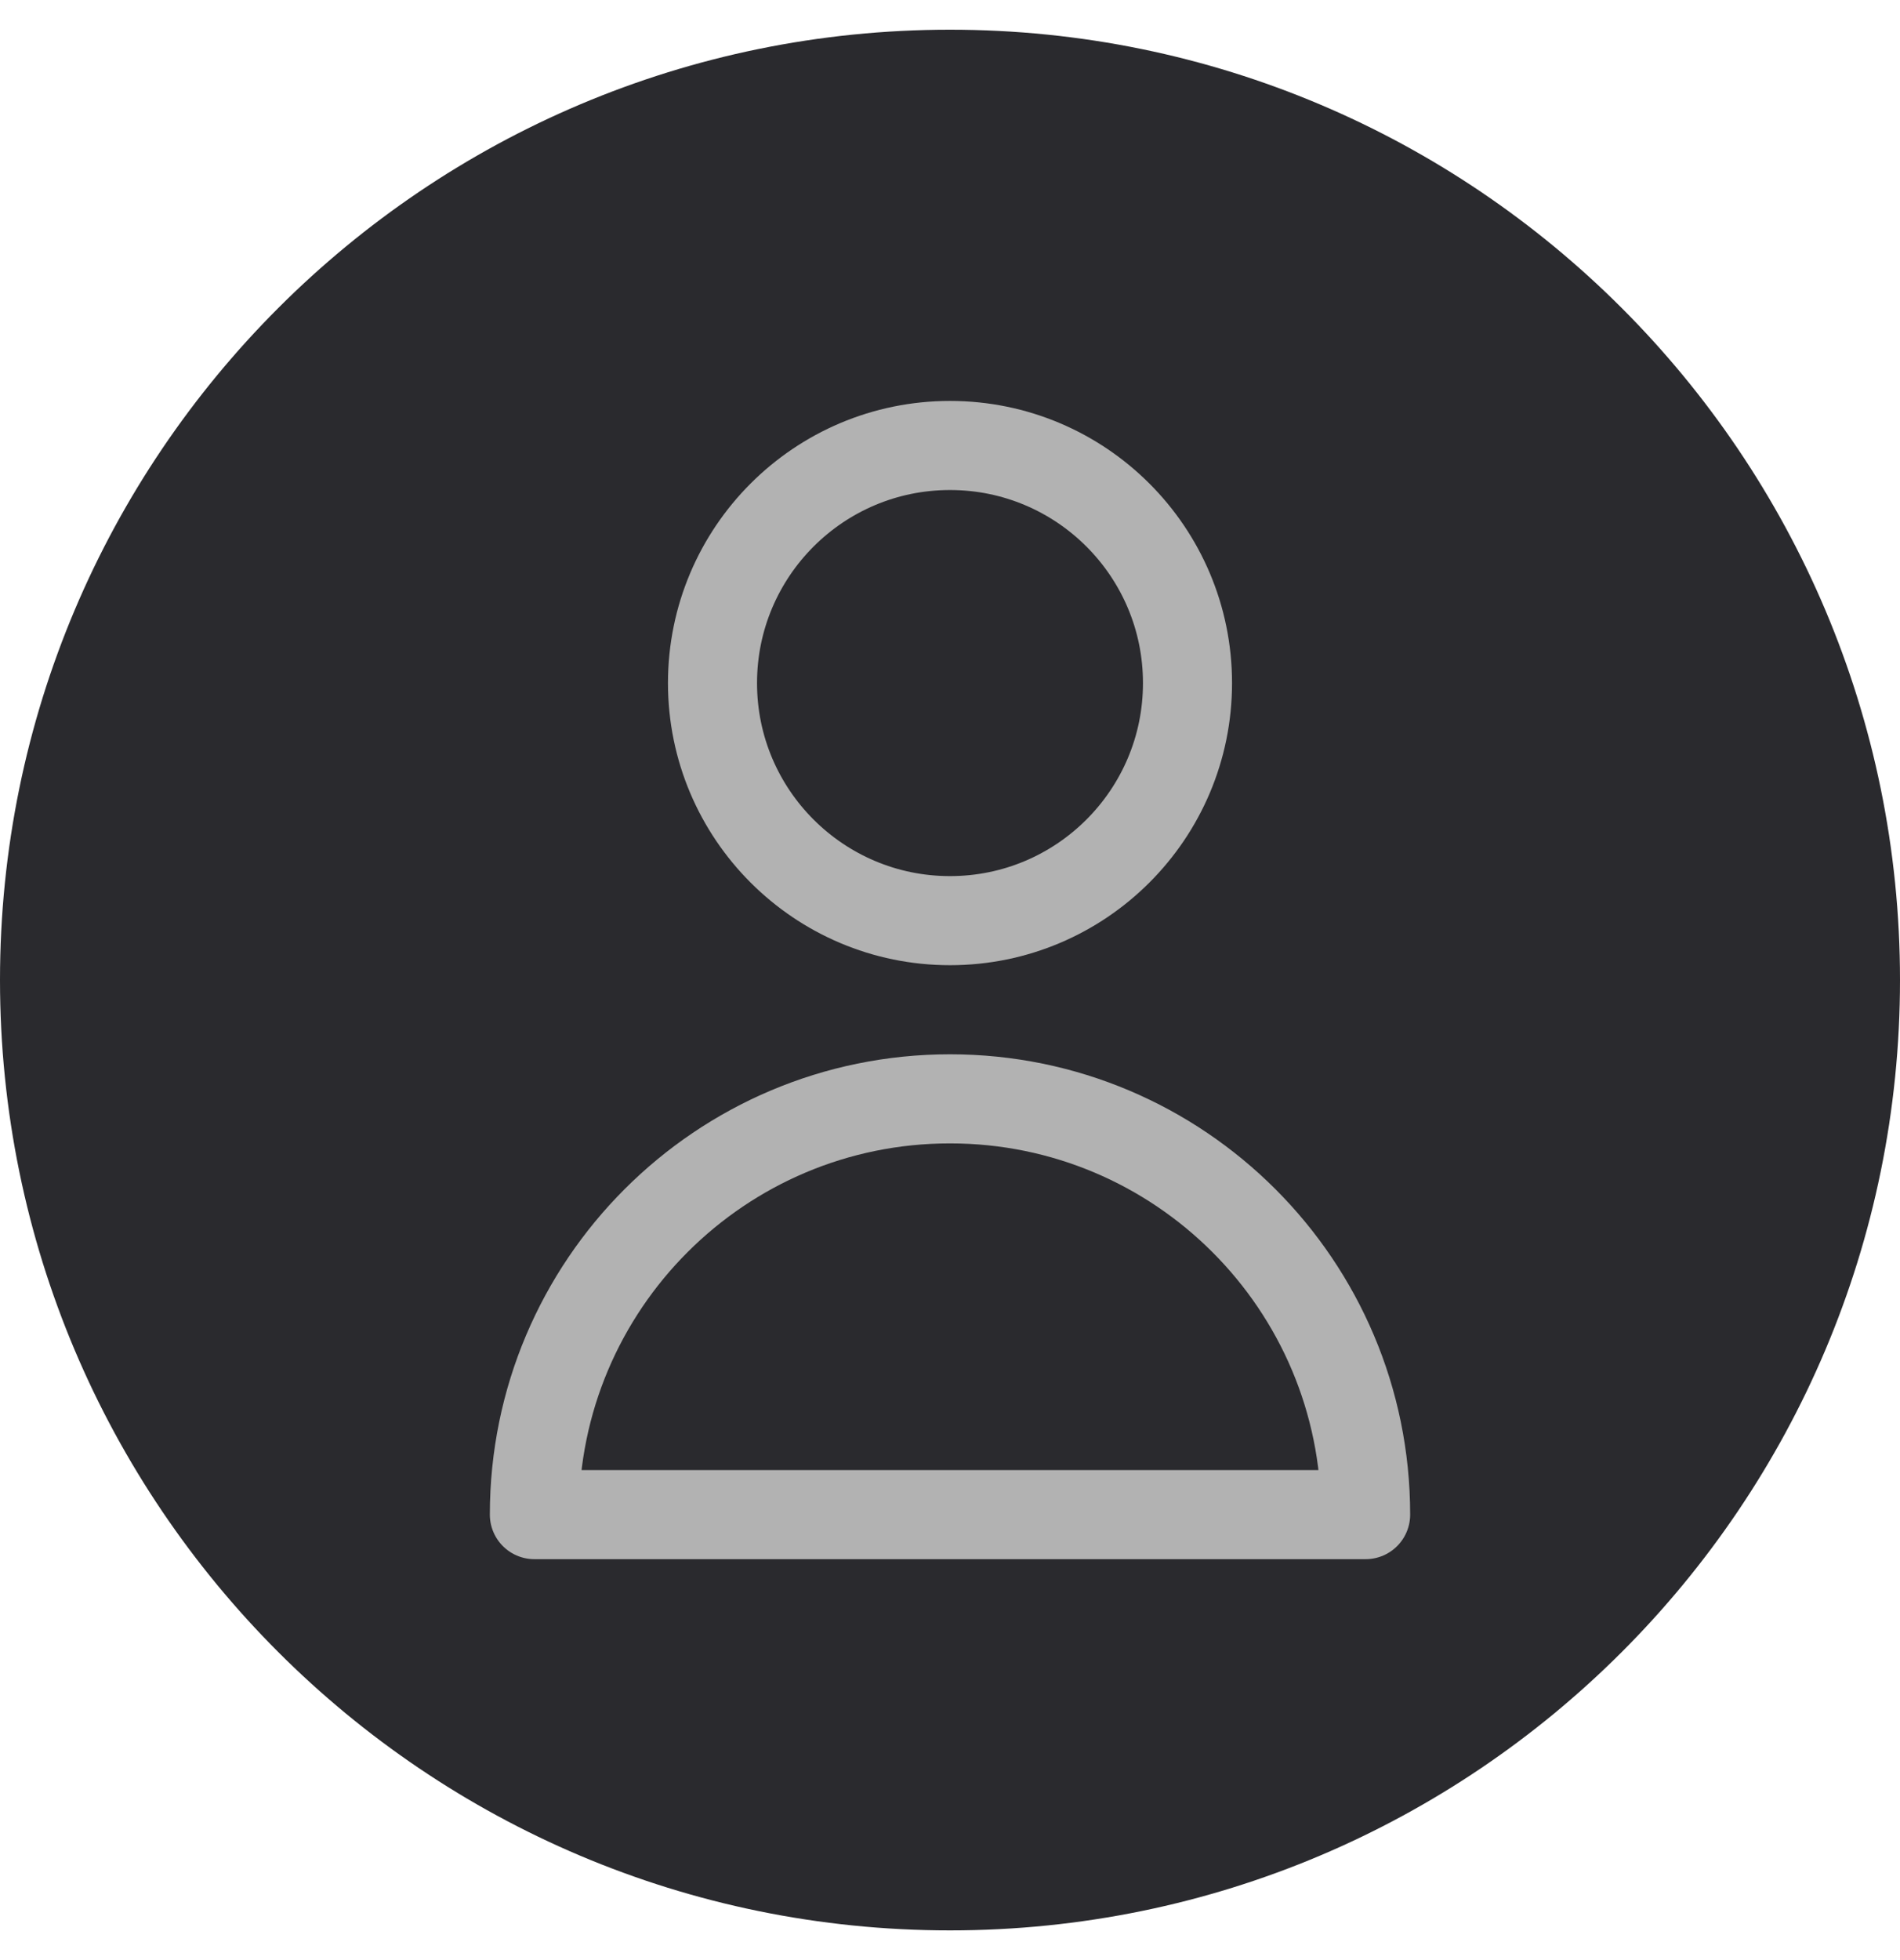 <svg width="32" height="33" viewBox="0 0 32 33" fill="none" xmlns="http://www.w3.org/2000/svg">
<path d="M0 16.5C0 7.663 7.163 0.5 16 0.5C24.837 0.5 32 7.663 32 16.5C32 25.337 24.837 32.5 16 32.5C7.163 32.5 0 25.337 0 16.5Z" fill="#2A2A2E"/>
<path d="M20 11.5C20 13.709 18.209 15.5 16 15.5C13.791 15.5 12 13.709 12 11.5C12 9.291 13.791 7.5 16 7.5C18.209 7.5 20 9.291 20 11.5Z" stroke="#B2B2B2" stroke-width="1.5" stroke-linecap="round" stroke-linejoin="round"/>
<path d="M16 18.5C12.134 18.5 9 21.634 9 25.5H23C23 21.634 19.866 18.5 16 18.5Z" stroke="#B2B2B2" stroke-width="1.5" stroke-linecap="round" stroke-linejoin="round"/>
</svg>
